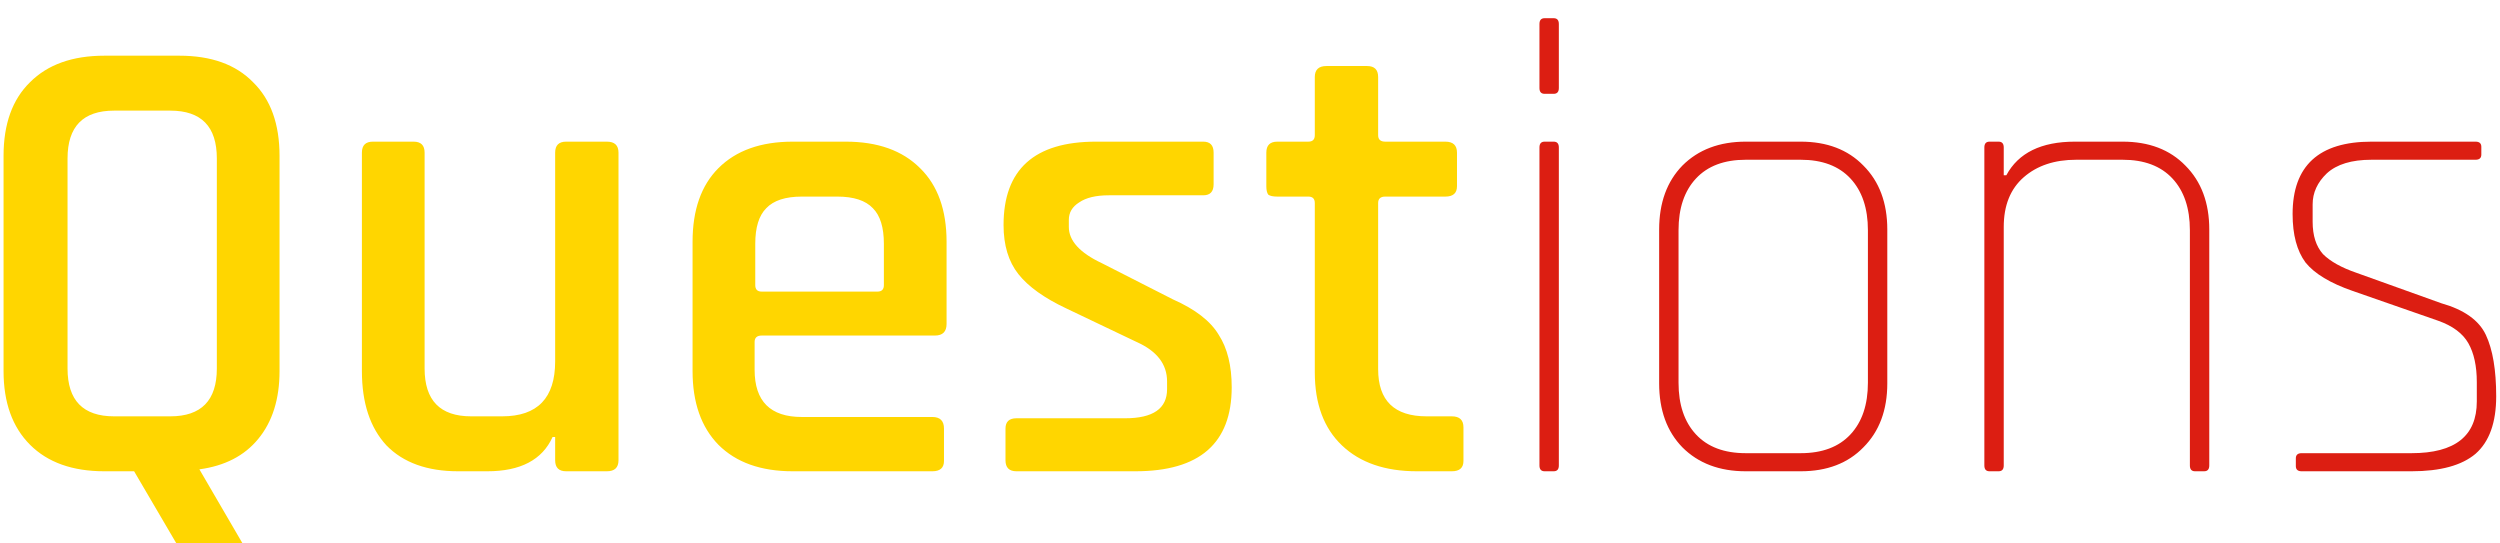 <svg width="557" height="121" viewBox="0 0 557 121" fill="none" xmlns="http://www.w3.org/2000/svg">
<g filter="url(#filter0_i_2:4)">
<path d="M25.416 88.76H37.944C44.856 88.76 48.312 85.208 48.312 78.104L48.312 31.304C48.312 24.2 44.856 20.648 37.944 20.648H25.416C18.504 20.648 15.048 24.2 15.048 31.304L15.048 78.104C15.048 85.208 18.504 88.76 25.416 88.76ZM52.344 120.152H44.28C42.168 120.152 40.632 119.336 39.672 117.704L29.88 101H23.256C16.152 101 10.632 99.032 6.696 95.096C2.76 91.16 0.792 85.688 0.792 78.68L0.792 30.728C0.792 23.624 2.76 18.152 6.696 14.312C10.632 10.376 16.152 8.408 23.256 8.408H39.96C47.064 8.408 52.536 10.376 56.376 14.312C60.312 18.152 62.28 23.624 62.28 30.728V78.68C62.28 84.92 60.696 89.96 57.528 93.8C54.456 97.544 50.088 99.8 44.424 100.568L54.072 117.128C54.552 118.088 54.6 118.808 54.216 119.288C53.832 119.864 53.208 120.152 52.344 120.152ZM108.569 101L102.089 101C95.177 101 89.849 99.08 86.105 95.24C82.457 91.304 80.633 85.784 80.633 78.68V30.008C80.633 28.376 81.449 27.56 83.081 27.56H92.153C93.785 27.56 94.601 28.376 94.601 30.008V78.104C94.601 85.208 98.057 88.76 104.969 88.76H111.881C119.753 88.76 123.689 84.68 123.689 76.52V30.008C123.689 28.376 124.505 27.56 126.137 27.56H135.209C136.937 27.56 137.801 28.376 137.801 30.008L137.801 98.552C137.801 100.184 136.937 101 135.209 101H126.137C124.505 101 123.689 100.184 123.689 98.552V93.368H123.113C120.809 98.456 115.961 101 108.569 101ZM207.728 101H176.624C169.52 101 164 99.032 160.064 95.096C156.224 91.16 154.304 85.688 154.304 78.68V49.88C154.304 42.776 156.224 37.304 160.064 33.464C164 29.528 169.52 27.56 176.624 27.56H188.432C195.536 27.56 201.056 29.528 204.992 33.464C208.928 37.304 210.896 42.776 210.896 49.88V68.168C210.896 69.896 210.032 70.76 208.304 70.76H169.712C168.656 70.76 168.128 71.24 168.128 72.2V78.392C168.128 85.4 171.632 88.904 178.64 88.904H207.728C209.456 88.904 210.32 89.768 210.32 91.496V98.696C210.32 100.232 209.456 101 207.728 101ZM169.712 60.968H195.488C196.448 60.968 196.928 60.488 196.928 59.528V50.312C196.928 46.664 196.112 44.024 194.48 42.392C192.848 40.664 190.208 39.8 186.56 39.8H178.64C174.992 39.8 172.352 40.664 170.72 42.392C169.088 44.024 168.272 46.664 168.272 50.312V59.528C168.272 60.488 168.752 60.968 169.712 60.968ZM252.968 101H226.472C224.84 101 224.024 100.184 224.024 98.552V91.496C224.024 89.96 224.84 89.192 226.472 89.192H250.664C256.904 89.192 260.023 87.032 260.023 82.712V80.984C260.023 77.144 257.768 74.216 253.256 72.2L237.56 64.712C232.664 62.408 229.112 59.864 226.904 57.08C224.696 54.296 223.592 50.648 223.592 46.136C223.592 33.752 230.456 27.56 244.184 27.56L268.088 27.56C269.624 27.56 270.392 28.376 270.392 30.008V37.064C270.392 38.696 269.624 39.512 268.088 39.512H247.064C244.184 39.512 241.976 40.04 240.44 41.096C238.904 42.056 238.136 43.352 238.136 44.984V46.568C238.136 49.64 240.584 52.328 245.48 54.632L261.32 62.696C266.312 64.904 269.72 67.544 271.544 70.616C273.464 73.592 274.424 77.48 274.424 82.28C274.424 94.76 267.272 101 252.968 101ZM291.498 39.8H284.586C283.626 39.8 282.954 39.656 282.57 39.368C282.282 38.984 282.138 38.36 282.138 37.496V30.008C282.138 28.376 282.954 27.56 284.586 27.56H291.498C292.458 27.56 292.938 27.08 292.938 26.12V13.16C292.938 11.528 293.802 10.712 295.53 10.712H304.602C306.234 10.712 307.05 11.528 307.05 13.16V26.12C307.05 27.08 307.578 27.56 308.634 27.56L322.026 27.56C323.754 27.56 324.618 28.376 324.618 30.008V37.496C324.618 39.032 323.754 39.8 322.026 39.8H308.634C307.578 39.8 307.05 40.28 307.05 41.24V78.248C307.05 85.256 310.65 88.76 317.85 88.76H323.466C325.194 88.76 326.058 89.576 326.058 91.208V98.696C326.058 100.232 325.194 101 323.466 101H315.69C308.586 101 303.018 99.08 298.986 95.24C294.954 91.4 292.938 85.976 292.938 78.968V41.24C292.938 40.28 292.458 39.8 291.498 39.8Z" fill="#FFD600"/>
<path d="M342.99 15.608V1.352C342.99 0.488 343.374 0.056 344.142 0.056H346.158C346.926 0.056 347.31 0.488 347.31 1.352V15.608C347.31 16.472 346.926 16.904 346.158 16.904H344.142C343.374 16.904 342.99 16.472 342.99 15.608ZM342.99 99.704V28.856C342.99 27.992 343.374 27.56 344.142 27.56H346.158C346.926 27.56 347.31 27.992 347.31 28.856V99.704C347.31 100.568 346.926 101 346.158 101H344.142C343.374 101 342.99 100.568 342.99 99.704ZM401.194 101H388.954C383.098 101 378.394 99.224 374.842 95.672C371.386 92.12 369.658 87.368 369.658 81.416V47.144C369.658 41.192 371.386 36.44 374.842 32.888C378.394 29.336 383.098 27.56 388.954 27.56H401.194C407.05 27.56 411.706 29.336 415.162 32.888C418.714 36.44 420.49 41.192 420.49 47.144V81.416C420.49 87.368 418.714 92.12 415.162 95.672C411.706 99.224 407.05 101 401.194 101ZM388.954 96.968H401.194C405.994 96.968 409.69 95.576 412.282 92.792C414.874 90.008 416.17 86.168 416.17 81.272V47.288C416.17 42.392 414.874 38.552 412.282 35.768C409.69 32.984 405.994 31.592 401.194 31.592L388.954 31.592C384.154 31.592 380.458 32.984 377.866 35.768C375.274 38.552 373.978 42.392 373.978 47.288V81.272C373.978 86.168 375.274 90.008 377.866 92.792C380.458 95.576 384.154 96.968 388.954 96.968ZM445.282 101H443.266C442.498 101 442.114 100.568 442.114 99.704V28.856C442.114 27.992 442.498 27.56 443.266 27.56H445.282C446.05 27.56 446.434 27.992 446.434 28.856V35.048H447.01C449.698 30.056 454.786 27.56 462.274 27.56H472.93C478.786 27.56 483.442 29.336 486.898 32.888C490.45 36.44 492.226 41.192 492.226 47.144V99.704C492.226 100.568 491.842 101 491.074 101H489.058C488.29 101 487.906 100.568 487.906 99.704V47.288C487.906 42.392 486.61 38.552 484.018 35.768C481.426 32.984 477.73 31.592 472.93 31.592H462.562C457.762 31.592 453.874 32.888 450.898 35.48C447.922 38.072 446.434 41.768 446.434 46.568V99.704C446.434 100.568 446.05 101 445.282 101ZM537.288 101H512.808C511.944 101 511.512 100.616 511.512 99.848V98.12C511.512 97.352 511.944 96.968 512.808 96.968H537.288C546.984 96.968 551.832 93.128 551.832 85.448V81.128C551.832 77.576 551.208 74.696 549.96 72.488C548.712 70.28 546.456 68.6 543.192 67.448L524.184 60.824C519.192 59.096 515.688 56.984 513.672 54.488C511.752 51.896 510.792 48.296 510.792 43.688C510.792 32.936 516.648 27.56 528.36 27.56L551.544 27.56C552.408 27.56 552.84 27.944 552.84 28.712V30.44C552.84 31.208 552.408 31.592 551.544 31.592H528.36C523.944 31.592 520.632 32.6 518.424 34.616C516.312 36.632 515.256 38.936 515.256 41.528V45.416C515.256 48.488 516.024 50.888 517.56 52.616C519.192 54.248 521.688 55.64 525.048 56.792L543.912 63.56C549 65 552.312 67.352 553.848 70.616C555.384 73.88 556.152 78.44 556.152 84.296C556.152 90.152 554.616 94.424 551.544 97.112C548.472 99.704 543.72 101 537.288 101Z" fill="#DC1E12"/>
</g>
<defs>
<filter id="filter0_i_2:4" x="0.792" y="0.056" width="555.36" height="124.096" filterUnits="userSpaceOnUse" color-interpolation-filters="sRGB">
<feFlood flood-opacity="0" result="BackgroundImageFix"/>
<feBlend mode="normal" in="SourceGraphic" in2="BackgroundImageFix" result="shape"/>
<feColorMatrix in="SourceAlpha" type="matrix" values="0 0 0 0 0 0 0 0 0 0 0 0 0 0 0 0 0 0 127 0" result="hardAlpha"/>
<feOffset dy="4"/>
<feGaussianBlur stdDeviation="2"/>
<feComposite in2="hardAlpha" operator="arithmetic" k2="-1" k3="1"/>
<feColorMatrix type="matrix" values="0 0 0 0 0 0 0 0 0 0 0 0 0 0 0 0 0 0 0.25 0"/>
<feBlend mode="normal" in2="shape" result="effect1_innerShadow_2:4"/>
</filter>
</defs>
</svg>
